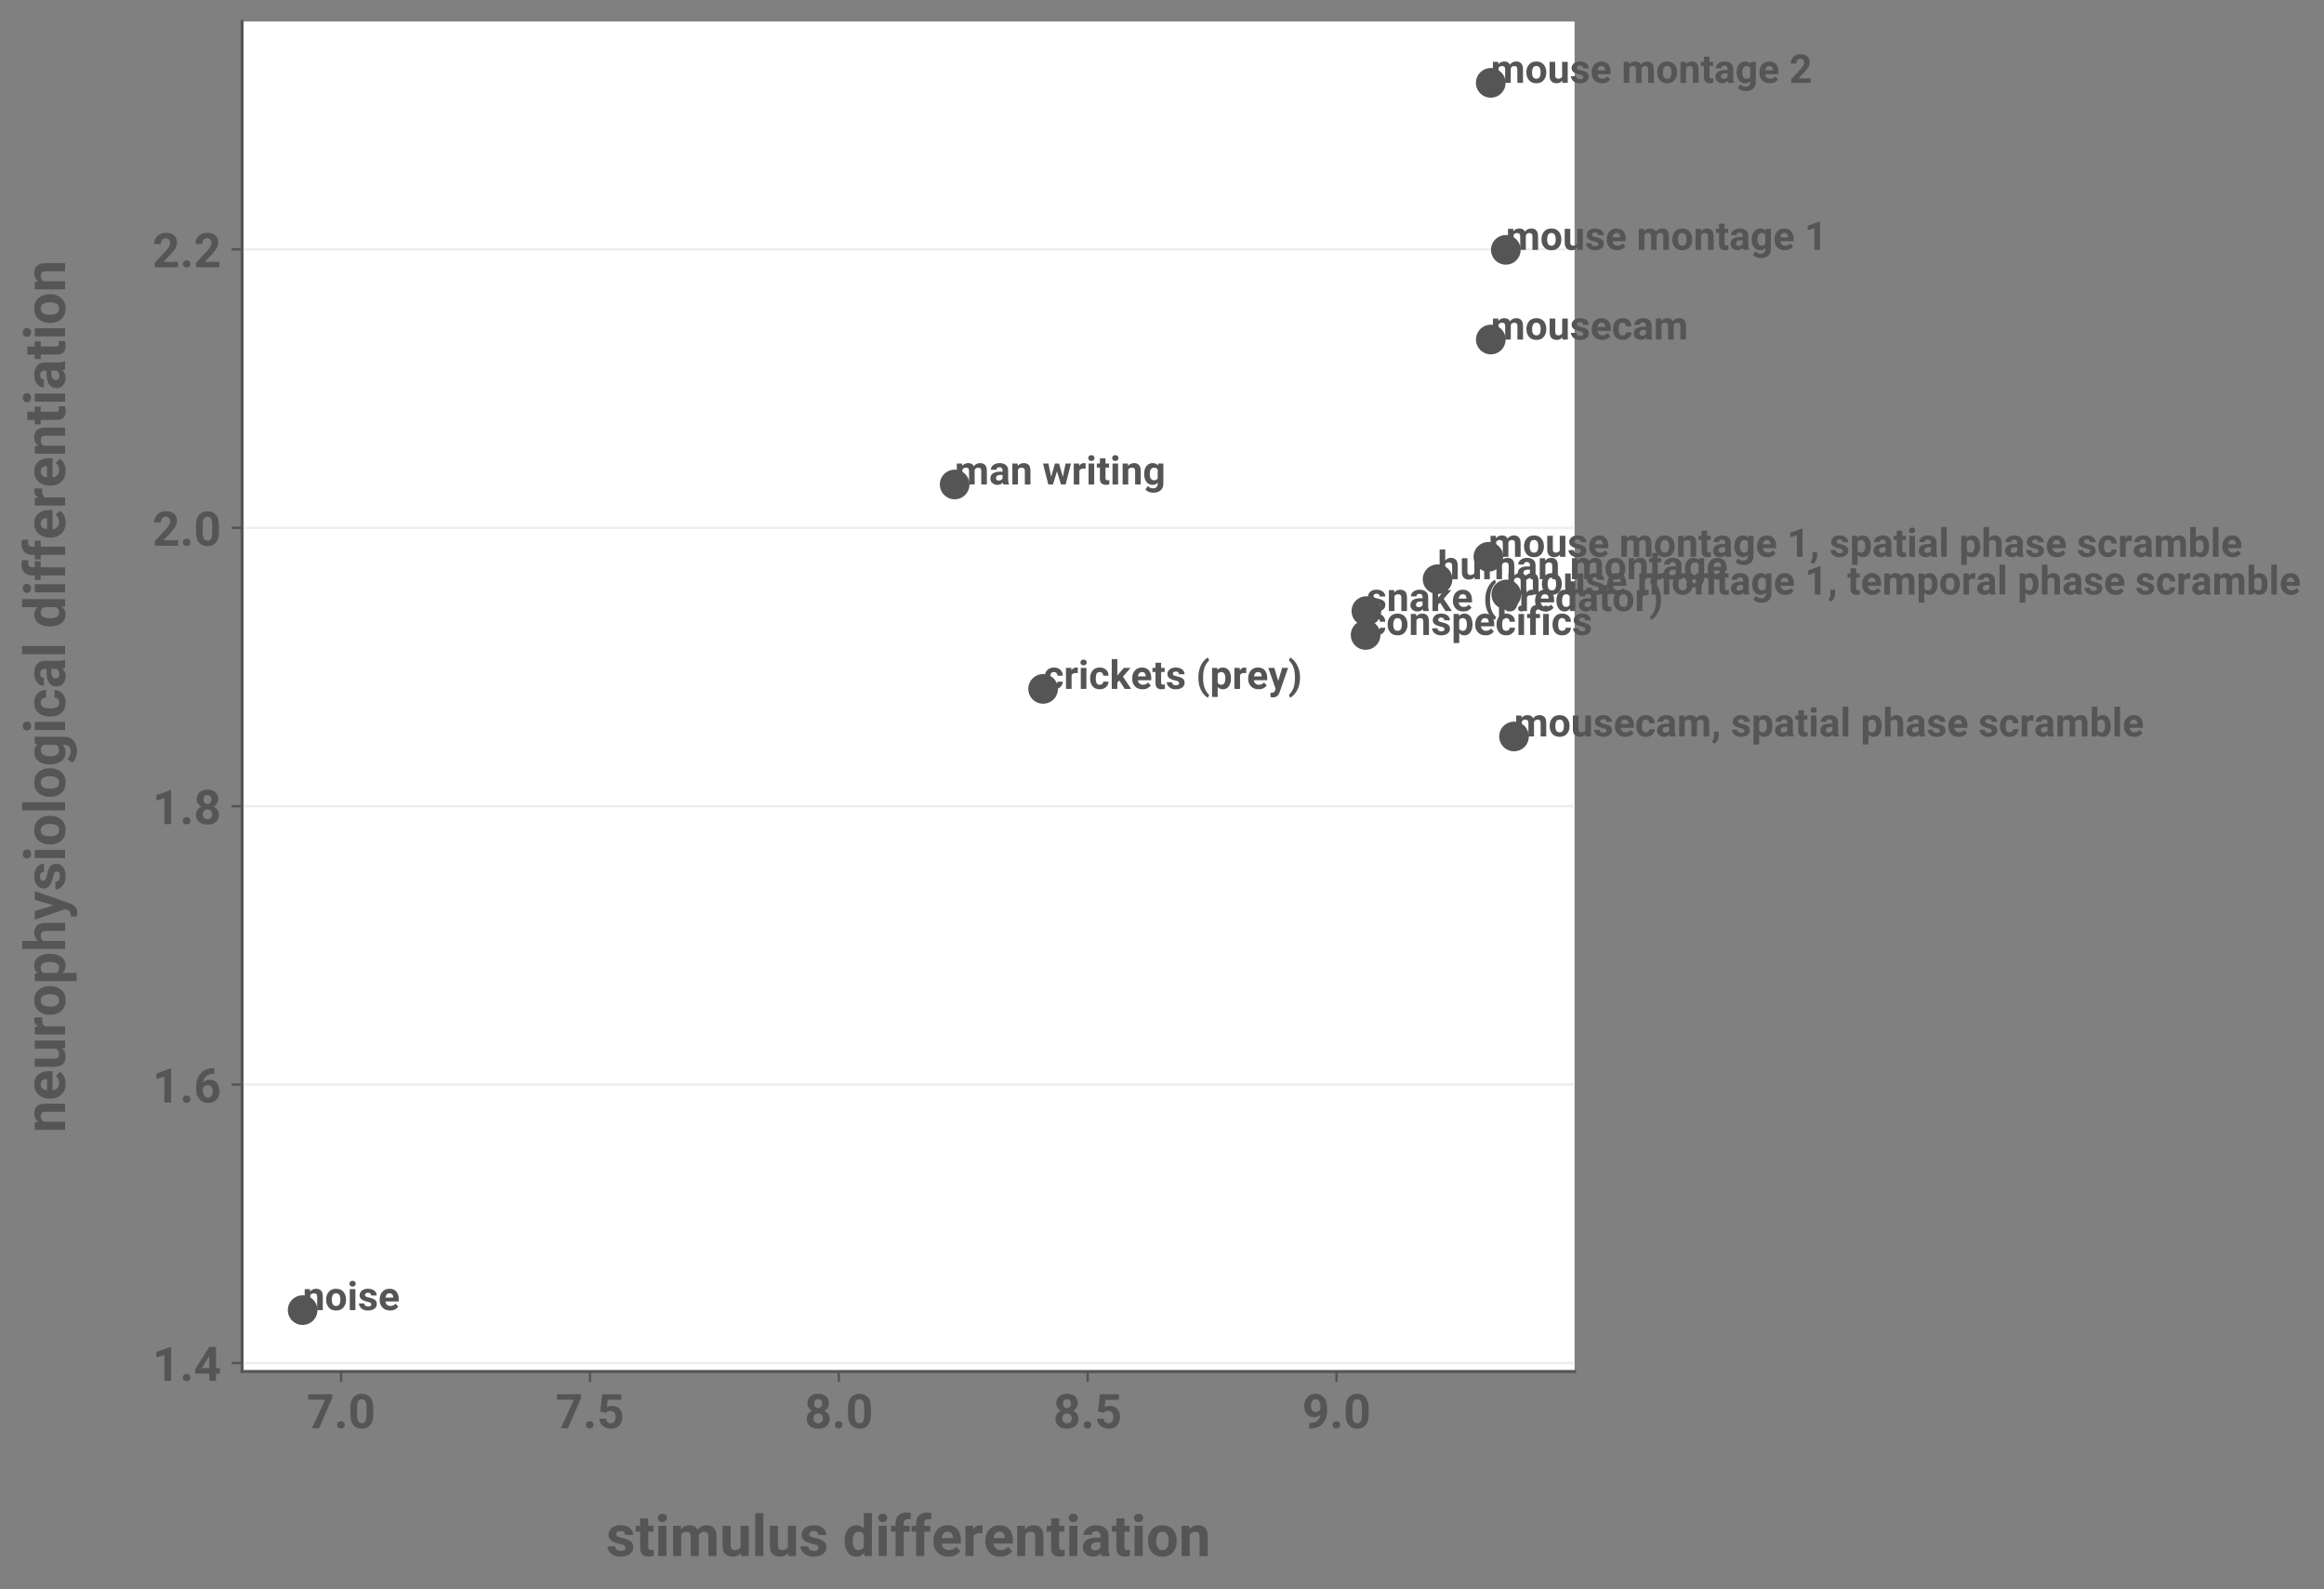 <?xml version="1.0" encoding="utf-8" standalone="no"?>
<!DOCTYPE svg PUBLIC "-//W3C//DTD SVG 1.1//EN"
  "http://www.w3.org/Graphics/SVG/1.1/DTD/svg11.dtd">
<!-- Created with matplotlib (https://matplotlib.org/) -->
<svg height="532.29pt" version="1.1" viewBox="0 0 778.547 532.29" width="778.547pt" xmlns="http://www.w3.org/2000/svg" xmlns:xlink="http://www.w3.org/1999/xlink">
 <rect x="0" y="0" width="778.547" height="532.29" fill="#808080" stroke="none"/>
 <defs>
  <style type="text/css">*{stroke-linecap:butt;stroke-linejoin:round;}</style>
 </defs>
 <g id="figure_1">
  <g id="patch_1">
   <path d="M 0 532.29 
L 778.547 532.29 
L 778.547 0 
L 0 0 
z
" style="fill:none;"/>
  </g>
  <g id="axes_1">
   <g id="patch_2">
    <path d="M 81.094 459.36 
L 527.494 459.36 
L 527.494 7.2 
L 81.094 7.2 
z
" style="fill:#ffffff;"/>
   </g>
   <g id="matplotlib.axis_1">
    <g id="xtick_1">
     <g id="line2d_1">
      <defs>
       <path d="M 0 0 
L 0 3.5 
" id="m19fa864b87" style="stroke:#555555;stroke-width:0.8;"/>
      </defs>
      <g>
       <use style="fill:#555555;stroke:#555555;stroke-width:0.8;" x="114.286" xlink:href="#m19fa864b87" y="459.36"/>
      </g>
     </g>
     <g id="text_1">
      <!-- 7.0 -->
      <g style="fill:#555555;" transform="translate(102.777 478.36)scale(0.16 -0.16)">
       <defs>
        <path d="M 53.219 71.094 
L 53.219 63.234 
L 25.734 0 
L 10.844 0 
L 38.328 59.719 
L 2.984 59.719 
L 2.984 71.094 
z
" id="Roboto-Bold-55"/>
        <path d="M 6.156 6.984 
Q 6.156 10.203 8.328 12.375 
Q 10.5 14.547 14.156 14.547 
Q 17.828 14.547 19.969 12.375 
Q 22.125 10.203 22.125 6.984 
Q 22.125 3.812 19.969 1.641 
Q 17.828 -0.531 14.156 -0.531 
Q 10.5 -0.531 8.328 1.641 
Q 6.156 3.812 6.156 6.984 
z
" id="Roboto-Bold-46"/>
        <path d="M 52.688 29.438 
Q 52.688 13.375 46.094 6.188 
Q 39.5 -0.984 28.75 -0.984 
Q 18.016 -0.984 11.344 6.188 
Q 4.688 13.375 4.688 29.438 
L 4.688 41.797 
Q 4.688 57.812 11.297 64.938 
Q 17.922 72.078 28.656 72.078 
Q 39.359 72.078 46 64.984 
Q 52.641 57.906 52.688 42.047 
z
M 38.578 43.75 
Q 38.578 53.219 35.984 56.953 
Q 33.406 60.688 28.656 60.688 
Q 24.031 60.688 21.438 57.031 
Q 18.844 53.375 18.797 44.141 
L 18.797 27.547 
Q 18.797 18.016 21.406 14.203 
Q 24.031 10.406 28.766 10.406 
Q 33.406 10.406 35.969 14.141 
Q 38.531 17.875 38.578 27.156 
z
" id="Roboto-Bold-48"/>
       </defs>
       <use xlink:href="#Roboto-Bold-55"/>
       <use x="57.373" xlink:href="#Roboto-Bold-46"/>
       <use x="86.475" xlink:href="#Roboto-Bold-48"/>
      </g>
     </g>
    </g>
    <g id="xtick_2">
     <g id="line2d_2">
      <g>
       <use style="fill:#555555;stroke:#555555;stroke-width:0.8;" x="197.65" xlink:href="#m19fa864b87" y="459.36"/>
      </g>
     </g>
     <g id="text_2">
      <!-- 7.5 -->
      <g style="fill:#555555;" transform="translate(186.141 478.36)scale(0.16 -0.16)">
       <defs>
        <path d="M 18.219 32.234 
L 6.984 34.969 
L 11.031 71.094 
L 50.875 71.094 
L 50.875 59.375 
L 22.656 59.375 
L 20.906 44.047 
Q 25.781 46.734 31.547 46.734 
Q 41.891 46.734 47.547 40.422 
Q 53.219 34.125 53.219 22.859 
Q 53.219 13.375 47.359 6.188 
Q 41.5 -0.984 29.25 -0.984 
Q 20.016 -0.984 12.719 4.484 
Q 5.422 9.969 5.172 19.828 
L 19.141 19.828 
Q 20.062 10.406 29.156 10.406 
Q 34.469 10.406 36.781 14.234 
Q 39.109 18.062 39.109 23.641 
Q 39.109 29.25 36.328 32.688 
Q 33.547 36.141 27.688 36.141 
Q 23.828 36.141 21.719 34.891 
Q 19.625 33.641 18.219 32.234 
z
" id="Roboto-Bold-53"/>
       </defs>
       <use xlink:href="#Roboto-Bold-55"/>
       <use x="57.373" xlink:href="#Roboto-Bold-46"/>
       <use x="86.475" xlink:href="#Roboto-Bold-53"/>
      </g>
     </g>
    </g>
    <g id="xtick_3">
     <g id="line2d_3">
      <g>
       <use style="fill:#555555;stroke:#555555;stroke-width:0.8;" x="281.014" xlink:href="#m19fa864b87" y="459.36"/>
      </g>
     </g>
     <g id="text_3">
      <!-- 8.0 -->
      <g style="fill:#555555;" transform="translate(269.506 478.36)scale(0.16 -0.16)">
       <defs>
        <path d="M 52.641 19.484 
Q 52.641 9.422 45.828 4.219 
Q 39.016 -0.984 28.703 -0.984 
Q 18.406 -0.984 11.5 4.219 
Q 4.594 9.422 4.594 19.484 
Q 4.594 25.391 7.641 29.812 
Q 10.688 34.234 15.828 36.672 
Q 11.328 39.016 8.734 43.047 
Q 6.156 47.078 6.156 52.203 
Q 6.156 61.859 12.5 66.984 
Q 18.844 72.125 28.609 72.125 
Q 38.531 72.125 44.844 66.984 
Q 51.172 61.859 51.172 52.203 
Q 51.172 47.016 48.562 43.016 
Q 45.953 39.016 41.453 36.625 
Q 46.578 34.188 49.609 29.781 
Q 52.641 25.391 52.641 19.484 
z
M 37.062 51.516 
Q 37.062 55.672 34.844 58.203 
Q 32.625 60.75 28.609 60.75 
Q 24.703 60.75 22.484 58.281 
Q 20.266 55.812 20.266 51.516 
Q 20.266 47.312 22.484 44.719 
Q 24.703 42.141 28.703 42.141 
Q 32.719 42.141 34.891 44.719 
Q 37.062 47.312 37.062 51.516 
z
M 38.531 20.516 
Q 38.531 25.297 35.797 28.031 
Q 33.062 30.766 28.609 30.766 
Q 24.172 30.766 21.453 28.031 
Q 18.75 25.297 18.75 20.516 
Q 18.75 15.766 21.453 13.078 
Q 24.172 10.406 28.719 10.406 
Q 33.203 10.406 35.859 13.078 
Q 38.531 15.766 38.531 20.516 
z
" id="Roboto-Bold-56"/>
       </defs>
       <use xlink:href="#Roboto-Bold-56"/>
       <use x="57.373" xlink:href="#Roboto-Bold-46"/>
       <use x="86.475" xlink:href="#Roboto-Bold-48"/>
      </g>
     </g>
    </g>
    <g id="xtick_4">
     <g id="line2d_4">
      <g>
       <use style="fill:#555555;stroke:#555555;stroke-width:0.8;" x="364.378" xlink:href="#m19fa864b87" y="459.36"/>
      </g>
     </g>
     <g id="text_4">
      <!-- 8.5 -->
      <g style="fill:#555555;" transform="translate(352.87 478.36)scale(0.16 -0.16)">
       <use xlink:href="#Roboto-Bold-56"/>
       <use x="57.373" xlink:href="#Roboto-Bold-46"/>
       <use x="86.475" xlink:href="#Roboto-Bold-53"/>
      </g>
     </g>
    </g>
    <g id="xtick_5">
     <g id="line2d_5">
      <g>
       <use style="fill:#555555;stroke:#555555;stroke-width:0.8;" x="447.743" xlink:href="#m19fa864b87" y="459.36"/>
      </g>
     </g>
     <g id="text_5">
      <!-- 9.0 -->
      <g style="fill:#555555;" transform="translate(436.234 478.36)scale(0.16 -0.16)">
       <defs>
        <path d="M 52.203 38.188 
Q 52.203 20.844 43.328 10.156 
Q 34.469 -0.531 16.609 -0.734 
L 14.844 -0.734 
L 14.844 11.078 
L 16.016 11.078 
Q 26.609 11.141 31.859 15.594 
Q 37.109 20.062 37.938 28.469 
Q 32.281 23 24.953 23 
Q 14.938 23 9.594 29.859 
Q 4.25 36.719 4.25 46.969 
Q 4.25 57.328 10.719 64.719 
Q 17.188 72.125 28.078 72.125 
Q 39.062 72.125 45.625 64.141 
Q 52.203 56.156 52.203 43.062 
z
M 18.312 47.125 
Q 18.312 41.656 20.797 37.75 
Q 23.297 33.844 28.422 33.844 
Q 31.891 33.844 34.375 35.625 
Q 36.859 37.406 38.094 39.938 
L 38.094 45.656 
Q 38.094 53.219 35.203 56.953 
Q 32.328 60.688 28.031 60.688 
Q 23.391 60.688 20.844 56.516 
Q 18.312 52.344 18.312 47.125 
z
" id="Roboto-Bold-57"/>
       </defs>
       <use xlink:href="#Roboto-Bold-57"/>
       <use x="57.373" xlink:href="#Roboto-Bold-46"/>
       <use x="86.475" xlink:href="#Roboto-Bold-48"/>
      </g>
     </g>
    </g>
    <g id="text_6">
     <!--  -->
     <g style="fill:#555555;" transform="translate(304.293 500.01)scale(0.192 -0.192)"/>
     <!-- stimulus differentiation -->
     <g style="fill:#555555;" transform="translate(202.989 521.19)scale(0.192 -0.192)">
      <defs>
       <path d="M 34.031 14.656 
Q 34.031 16.891 31.953 18.422 
Q 29.891 19.969 23.047 21.438 
Q 14.891 23.188 9.656 26.891 
Q 4.438 30.609 4.438 37.406 
Q 4.438 44 10.031 48.906 
Q 15.625 53.812 25.484 53.812 
Q 35.797 53.812 41.703 48.969 
Q 47.609 44.141 47.609 36.766 
L 33.5 36.766 
Q 33.5 39.797 31.547 41.797 
Q 29.594 43.797 25.438 43.797 
Q 21.922 43.797 19.938 42.156 
Q 17.969 40.531 17.969 38.094 
Q 17.969 35.844 20.062 34.375 
Q 22.172 32.906 27.828 31.781 
Q 36.422 30.078 42.078 26.562 
Q 47.75 23.047 47.75 15.188 
Q 47.75 8.203 41.75 3.609 
Q 35.75 -0.984 25.531 -0.984 
Q 14.453 -0.984 8.594 4.703 
Q 2.734 10.406 2.734 16.844 
L 16.156 16.844 
Q 16.359 12.703 19.219 10.891 
Q 22.078 9.078 25.828 9.078 
Q 34.031 9.078 34.031 14.656 
z
" id="Roboto-Bold-115"/>
       <path d="M 31.891 0.344 
Q 27.938 -0.984 23.391 -0.984 
Q 16.453 -0.984 12.344 2.625 
Q 8.25 6.25 8.25 14.656 
L 8.25 42.531 
L 0.484 42.531 
L 0.484 52.828 
L 8.25 52.828 
L 8.25 65.875 
L 22.359 65.875 
L 22.359 52.828 
L 31.344 52.828 
L 31.344 42.531 
L 22.359 42.531 
L 22.359 16.109 
Q 22.359 12.797 23.719 11.719 
Q 25.094 10.641 27.781 10.641 
Q 29.938 10.641 31.891 11.031 
z
" id="Roboto-Bold-116"/>
       <path d="M 5.328 66.5 
Q 5.328 69.672 7.469 71.75 
Q 9.625 73.828 13.234 73.828 
Q 16.844 73.828 18.984 71.75 
Q 21.141 69.672 21.141 66.5 
Q 21.141 63.375 18.984 61.297 
Q 16.844 59.234 13.234 59.234 
Q 9.625 59.234 7.469 61.297 
Q 5.328 63.375 5.328 66.5 
z
M 20.359 52.828 
L 20.359 0 
L 6.203 0 
L 6.203 52.828 
z
" id="Roboto-Bold-105"/>
       <path d="M 28.219 42.391 
Q 22.359 42.391 19.578 37.406 
L 19.578 0 
L 5.422 0 
L 5.422 52.828 
L 18.703 52.828 
L 19.188 47.016 
Q 24.703 53.812 34.328 53.812 
Q 44.531 53.812 48.344 45.75 
Q 53.766 53.812 64.203 53.812 
Q 71.828 53.812 76.469 49.312 
Q 81.109 44.828 81.156 33.891 
L 81.156 0 
L 67 0 
L 67 33.688 
Q 67 38.969 64.875 40.672 
Q 62.75 42.391 59.078 42.391 
Q 52.828 42.391 50.344 36.469 
L 50.344 0 
L 36.234 0 
L 36.234 33.594 
Q 36.234 38.812 34.078 40.594 
Q 31.938 42.391 28.219 42.391 
z
" id="Roboto-Bold-109"/>
       <path d="M 37.5 0 
L 37.109 5.422 
Q 31.938 -0.984 22.656 -0.984 
Q 14.891 -0.984 10.031 3.562 
Q 5.172 8.109 5.125 18.453 
L 5.125 52.828 
L 19.234 52.828 
L 19.234 18.562 
Q 19.234 14.156 21.328 12.328 
Q 23.438 10.5 26.703 10.5 
Q 33.891 10.5 36.625 15.531 
L 36.625 52.828 
L 50.781 52.828 
L 50.781 0 
z
" id="Roboto-Bold-117"/>
       <path d="M 20.359 75 
L 20.359 0 
L 6.203 0 
L 6.203 75 
z
" id="Roboto-Bold-108"/>
       <path id="Roboto-Bold-32"/>
       <path d="M 38.094 0 
L 37.406 5.609 
Q 32.172 -0.984 23.875 -0.984 
Q 14.062 -0.984 8.641 6.641 
Q 3.219 14.266 3.219 25.781 
L 3.219 26.812 
Q 3.219 38.875 8.641 46.344 
Q 14.062 53.812 23.969 53.812 
Q 31.688 53.812 36.672 48.094 
L 36.672 75 
L 50.828 75 
L 50.828 0 
z
M 17.391 25.781 
Q 17.391 19.438 19.625 14.969 
Q 21.875 10.5 27.438 10.5 
Q 33.891 10.5 36.672 15.969 
L 36.672 36.922 
Q 33.984 42.391 27.547 42.391 
Q 22.016 42.391 19.703 37.891 
Q 17.391 33.406 17.391 25.781 
z
" id="Roboto-Bold-100"/>
       <path d="M 33.938 42.531 
L 23.438 42.531 
L 23.438 0 
L 9.281 0 
L 9.281 42.531 
L 1.422 42.531 
L 1.422 52.828 
L 9.281 52.828 
L 9.281 57.422 
Q 9.281 66.453 14.5 71.234 
Q 19.734 76.031 28.656 76.031 
Q 32.078 76.031 35.891 75.047 
L 35.75 64.109 
Q 33.891 64.547 31.391 64.547 
Q 23.578 64.547 23.438 57.672 
L 23.438 52.828 
L 33.938 52.828 
z
" id="Roboto-Bold-102"/>
       <path d="M 50.391 8.594 
Q 47.859 4.984 42.672 2 
Q 37.5 -0.984 29.781 -0.984 
Q 17.484 -0.984 10.547 6.469 
Q 3.609 13.922 3.562 24.469 
L 3.562 26.516 
Q 3.562 38.484 10.219 46.141 
Q 16.891 53.812 28.219 53.812 
Q 39.594 53.812 45.547 46.672 
Q 51.516 39.547 51.516 27.828 
L 51.516 21.828 
L 17.875 21.828 
Q 18.609 16.703 21.922 13.547 
Q 25.25 10.406 30.672 10.406 
Q 38.719 10.406 43.406 16.312 
z
M 28.125 42.438 
Q 23.641 42.438 21.188 39.406 
Q 18.75 36.375 18.016 31.5 
L 37.641 31.5 
L 37.641 32.562 
Q 37.547 36.812 35.281 39.625 
Q 33.016 42.438 28.125 42.438 
z
" id="Roboto-Bold-101"/>
       <path d="M 30.031 40.047 
Q 22.078 40.047 19.578 34.625 
L 19.578 0 
L 5.422 0 
L 5.422 52.828 
L 18.75 52.828 
L 19.188 46.531 
Q 23.344 53.812 30.953 53.812 
Q 33.641 53.812 35.297 53.172 
L 35.156 39.656 
z
" id="Roboto-Bold-114"/>
       <path d="M 28.219 42.391 
Q 22.219 42.391 19.281 37.312 
L 19.281 0 
L 5.172 0 
L 5.172 52.828 
L 18.406 52.828 
L 18.891 46.781 
Q 24.562 53.812 34.078 53.812 
Q 41.547 53.812 46.141 49.359 
Q 50.734 44.922 50.781 33.891 
L 50.781 0 
L 36.625 0 
L 36.625 33.688 
Q 36.625 38.766 34.453 40.578 
Q 32.281 42.391 28.219 42.391 
z
" id="Roboto-Bold-110"/>
       <path d="M 36.031 0 
Q 35.156 1.859 34.625 4.734 
Q 29.5 -0.984 21.297 -0.984 
Q 13.719 -0.984 8.547 3.484 
Q 3.375 7.953 3.375 14.844 
Q 3.375 23.141 9.516 27.703 
Q 15.672 32.281 27.734 32.281 
L 34.031 32.281 
L 34.031 35.359 
Q 34.031 39.016 32.156 41.188 
Q 30.281 43.359 26.219 43.359 
Q 18.656 43.359 18.656 37.016 
L 4.547 37.016 
Q 4.547 43.891 10.641 48.844 
Q 16.75 53.812 27 53.812 
Q 36.141 53.812 42.156 49.172 
Q 48.188 44.531 48.188 35.25 
L 48.188 11.719 
Q 48.297 4.688 50.297 0.828 
L 50.297 0 
z
M 24.359 9.812 
Q 27.938 9.812 30.438 11.391 
Q 32.953 12.984 34.031 14.891 
L 34.031 24.078 
L 28.266 24.078 
Q 22.656 24.078 20.062 21.703 
Q 17.484 19.344 17.484 15.875 
Q 17.484 13.234 19.312 11.516 
Q 21.141 9.812 24.359 9.812 
z
" id="Roboto-Bold-97"/>
       <path d="M 3.219 26.906 
Q 3.219 38.422 9.766 46.109 
Q 16.312 53.812 28.219 53.812 
Q 40.281 53.812 46.766 46.109 
Q 53.266 38.422 53.266 26.906 
L 53.266 25.875 
Q 53.266 14.359 46.766 6.688 
Q 40.281 -0.984 28.328 -0.984 
Q 16.453 -0.984 9.938 6.484 
Q 3.422 13.969 3.219 25.25 
z
M 17.391 25.875 
Q 17.391 19.438 19.844 14.922 
Q 22.312 10.406 28.328 10.406 
Q 34.234 10.406 36.688 14.891 
Q 39.156 19.391 39.156 26.906 
Q 39.156 33.203 36.688 37.812 
Q 34.234 42.438 28.219 42.438 
Q 22.266 42.438 19.828 37.844 
Q 17.391 33.25 17.391 25.875 
z
" id="Roboto-Bold-111"/>
      </defs>
      <use xlink:href="#Roboto-Bold-115"/>
      <use x="51.465" xlink:href="#Roboto-Bold-116"/>
      <use x="85.254" xlink:href="#Roboto-Bold-105"/>
      <use x="111.768" xlink:href="#Roboto-Bold-109"/>
      <use x="198.34" xlink:href="#Roboto-Bold-117"/>
      <use x="254.346" xlink:href="#Roboto-Bold-108"/>
      <use x="280.859" xlink:href="#Roboto-Bold-117"/>
      <use x="336.865" xlink:href="#Roboto-Bold-115"/>
      <use x="388.33" xlink:href="#Roboto-Bold-32"/>
      <use x="413.232" xlink:href="#Roboto-Bold-100"/>
      <use x="469.629" xlink:href="#Roboto-Bold-105"/>
      <use x="496.143" xlink:href="#Roboto-Bold-102"/>
      <use x="531.982" xlink:href="#Roboto-Bold-102"/>
      <use x="567.822" xlink:href="#Roboto-Bold-101"/>
      <use x="621.875" xlink:href="#Roboto-Bold-114"/>
      <use x="658.398" xlink:href="#Roboto-Bold-101"/>
      <use x="712.451" xlink:href="#Roboto-Bold-110"/>
      <use x="768.457" xlink:href="#Roboto-Bold-116"/>
      <use x="802.246" xlink:href="#Roboto-Bold-105"/>
      <use x="828.76" xlink:href="#Roboto-Bold-97"/>
      <use x="882.373" xlink:href="#Roboto-Bold-116"/>
      <use x="916.162" xlink:href="#Roboto-Bold-105"/>
      <use x="942.676" xlink:href="#Roboto-Bold-111"/>
      <use x="999.219" xlink:href="#Roboto-Bold-110"/>
     </g>
    </g>
   </g>
   <g id="matplotlib.axis_2">
    <g id="ytick_1">
     <g id="line2d_6">
      <path clip-path="url(#p70dd727ab2)" d="M 81.094 456.524 
L 527.494 456.524 
" style="fill:none;stroke:#eeeeee;stroke-linecap:square;stroke-width:0.8;"/>
     </g>
     <g id="line2d_7">
      <defs>
       <path d="M 0 0 
L -3.5 0 
" id="m309f54a788" style="stroke:#555555;stroke-width:0.8;"/>
      </defs>
      <g>
       <use style="fill:#555555;stroke:#555555;stroke-width:0.8;" x="81.094" xlink:href="#m309f54a788" y="456.524"/>
      </g>
     </g>
     <g id="text_7">
      <!-- 1.4 -->
      <g style="fill:#555555;" transform="translate(51.076 462.524)scale(0.16 -0.16)">
       <defs>
        <path d="M 39.109 71.188 
L 39.109 0 
L 25 0 
L 25 54.438 
L 8.203 49.219 
L 8.203 60.641 
L 37.594 71.188 
z
" id="Roboto-Bold-49"/>
        <path d="M 2.734 24.266 
L 32.375 71.094 
L 46.625 71.094 
L 46.625 26.766 
L 54.688 26.766 
L 54.688 15.375 
L 46.625 15.375 
L 46.625 0 
L 32.516 0 
L 32.516 15.375 
L 3.375 15.375 
z
M 16.75 26.766 
L 32.516 26.766 
L 32.516 52 
L 31.547 50.297 
z
" id="Roboto-Bold-52"/>
       </defs>
       <use xlink:href="#Roboto-Bold-49"/>
       <use x="57.373" xlink:href="#Roboto-Bold-46"/>
       <use x="86.475" xlink:href="#Roboto-Bold-52"/>
      </g>
     </g>
    </g>
    <g id="ytick_2">
     <g id="line2d_8">
      <path clip-path="url(#p70dd727ab2)" d="M 81.094 363.274 
L 527.494 363.274 
" style="fill:none;stroke:#eeeeee;stroke-linecap:square;stroke-width:0.8;"/>
     </g>
     <g id="line2d_9">
      <g>
       <use style="fill:#555555;stroke:#555555;stroke-width:0.8;" x="81.094" xlink:href="#m309f54a788" y="363.274"/>
      </g>
     </g>
     <g id="text_8">
      <!-- 1.6 -->
      <g style="fill:#555555;" transform="translate(51.076 369.274)scale(0.16 -0.16)">
       <defs>
        <path d="M 53.906 23.438 
Q 53.906 13.094 47.391 6.047 
Q 40.875 -0.984 29.938 -0.984 
Q 18.562 -0.984 11.75 6.922 
Q 4.938 14.844 4.938 27.344 
L 4.938 32.766 
Q 4.938 50 14.453 60.906 
Q 23.969 71.828 41.156 71.828 
L 43.172 71.828 
L 43.172 60.203 
L 41.75 60.203 
Q 32.031 60.062 26.375 55.281 
Q 20.516 50.297 19.344 41.797 
Q 25.047 47.609 33.688 47.609 
Q 43.75 47.609 48.828 40.453 
Q 53.906 33.297 53.906 23.438 
z
M 19.047 25.484 
Q 19.047 17.969 22 14.203 
Q 24.953 10.453 29.688 10.453 
Q 34.281 10.453 37.031 14.078 
Q 39.797 17.719 39.797 23.297 
Q 39.797 28.953 37.031 32.609 
Q 34.281 36.281 29.391 36.281 
Q 25.641 36.281 22.953 34.344 
Q 20.266 32.422 19.047 29.734 
z
" id="Roboto-Bold-54"/>
       </defs>
       <use xlink:href="#Roboto-Bold-49"/>
       <use x="57.373" xlink:href="#Roboto-Bold-46"/>
       <use x="86.475" xlink:href="#Roboto-Bold-54"/>
      </g>
     </g>
    </g>
    <g id="ytick_3">
     <g id="line2d_10">
      <path clip-path="url(#p70dd727ab2)" d="M 81.094 270.025 
L 527.494 270.025 
" style="fill:none;stroke:#eeeeee;stroke-linecap:square;stroke-width:0.8;"/>
     </g>
     <g id="line2d_11">
      <g>
       <use style="fill:#555555;stroke:#555555;stroke-width:0.8;" x="81.094" xlink:href="#m309f54a788" y="270.025"/>
      </g>
     </g>
     <g id="text_9">
      <!-- 1.8 -->
      <g style="fill:#555555;" transform="translate(51.076 276.025)scale(0.16 -0.16)">
       <use xlink:href="#Roboto-Bold-49"/>
       <use x="57.373" xlink:href="#Roboto-Bold-46"/>
       <use x="86.475" xlink:href="#Roboto-Bold-56"/>
      </g>
     </g>
    </g>
    <g id="ytick_4">
     <g id="line2d_12">
      <path clip-path="url(#p70dd727ab2)" d="M 81.094 176.775 
L 527.494 176.775 
" style="fill:none;stroke:#eeeeee;stroke-linecap:square;stroke-width:0.8;"/>
     </g>
     <g id="line2d_13">
      <g>
       <use style="fill:#555555;stroke:#555555;stroke-width:0.8;" x="81.094" xlink:href="#m309f54a788" y="176.775"/>
      </g>
     </g>
     <g id="text_10">
      <!-- 2.0 -->
      <g style="fill:#555555;" transform="translate(51.076 182.775)scale(0.16 -0.16)">
       <defs>
        <path d="M 53.562 11.375 
L 53.562 0 
L 4.891 0 
L 4.891 9.672 
L 27.875 34.188 
Q 33.062 39.891 35.078 43.625 
Q 37.109 47.359 37.109 50.531 
Q 37.109 55.281 34.734 58.016 
Q 32.375 60.75 27.938 60.75 
Q 22.906 60.75 20.234 57.328 
Q 17.578 53.906 17.578 48.734 
L 3.469 48.734 
Q 3.469 58.344 10.078 65.234 
Q 16.703 72.125 28.172 72.125 
Q 39.359 72.125 45.312 66.719 
Q 51.266 61.328 51.266 51.953 
Q 51.266 44.922 47.094 38.594 
Q 42.922 32.281 35.688 24.703 
L 23 11.375 
z
" id="Roboto-Bold-50"/>
       </defs>
       <use xlink:href="#Roboto-Bold-50"/>
       <use x="57.373" xlink:href="#Roboto-Bold-46"/>
       <use x="86.475" xlink:href="#Roboto-Bold-48"/>
      </g>
     </g>
    </g>
    <g id="ytick_5">
     <g id="line2d_14">
      <path clip-path="url(#p70dd727ab2)" d="M 81.094 83.525 
L 527.494 83.525 
" style="fill:none;stroke:#eeeeee;stroke-linecap:square;stroke-width:0.8;"/>
     </g>
     <g id="line2d_15">
      <g>
       <use style="fill:#555555;stroke:#555555;stroke-width:0.8;" x="81.094" xlink:href="#m309f54a788" y="83.525"/>
      </g>
     </g>
     <g id="text_11">
      <!-- 2.2 -->
      <g style="fill:#555555;" transform="translate(51.076 89.525)scale(0.16 -0.16)">
       <use xlink:href="#Roboto-Bold-50"/>
       <use x="57.373" xlink:href="#Roboto-Bold-46"/>
       <use x="86.475" xlink:href="#Roboto-Bold-50"/>
      </g>
     </g>
    </g>
    <g id="text_12">
     <!-- neurophysiological differentiation -->
     <g style="fill:#555555;" transform="translate(21.798 379.406)rotate(-90)scale(0.192 -0.192)">
      <defs>
       <path d="M 32.516 -0.984 
Q 24.609 -0.984 19.578 4.641 
L 19.578 -20.312 
L 5.422 -20.312 
L 5.422 52.828 
L 18.562 52.828 
L 19.094 47.703 
Q 24.125 53.812 32.375 53.812 
Q 42.438 53.812 47.734 46.438 
Q 53.031 39.062 53.031 27 
L 53.031 25.984 
Q 53.031 14.453 47.734 6.734 
Q 42.438 -0.984 32.516 -0.984 
z
M 28.719 42.391 
Q 22.125 42.391 19.578 37.25 
L 19.578 15.625 
Q 22.219 10.406 28.812 10.406 
Q 34.328 10.406 36.625 14.969 
Q 38.922 19.531 38.922 27 
Q 38.922 33.547 36.547 37.969 
Q 34.188 42.391 28.719 42.391 
z
" id="Roboto-Bold-112"/>
       <path d="M 28.172 42.391 
Q 22.016 42.391 19.234 37.641 
L 19.234 0 
L 5.125 0 
L 5.125 75 
L 19.234 75 
L 19.234 47.125 
Q 24.75 53.812 33.344 53.812 
Q 41.109 53.812 45.922 49.219 
Q 50.734 44.625 50.781 33.547 
L 50.781 0 
L 36.625 0 
L 36.625 33.406 
Q 36.625 38.531 34.422 40.453 
Q 32.234 42.391 28.172 42.391 
z
" id="Roboto-Bold-104"/>
       <path d="M 12.016 -21.344 
Q 9.281 -21.344 5.766 -20.406 
L 5.766 -9.719 
L 7.953 -9.766 
Q 12.109 -9.766 14.109 -8.422 
Q 16.109 -7.078 17.141 -4.156 
L 18.703 -0.094 
L 0.203 52.828 
L 15.375 52.828 
L 25.203 19.922 
L 34.969 52.828 
L 50.047 52.828 
L 28.906 -7.906 
Q 27.984 -10.547 26.172 -13.688 
Q 24.359 -16.844 20.969 -19.094 
Q 17.578 -21.344 12.016 -21.344 
z
" id="Roboto-Bold-121"/>
       <path d="M 26.266 -20.797 
Q 21.484 -20.797 15.75 -18.797 
Q 10.016 -16.797 6.594 -12.547 
L 12.844 -3.953 
Q 18.062 -9.812 25.688 -9.812 
Q 31.297 -9.812 34.422 -6.812 
Q 37.547 -3.812 37.547 1.766 
L 37.547 4.594 
Q 32.562 -0.984 24.703 -0.984 
Q 14.891 -0.984 9.172 6.531 
Q 3.469 14.062 3.375 25.391 
L 3.375 26.812 
Q 3.375 38.875 9.109 46.344 
Q 14.844 53.812 24.812 53.812 
Q 33.547 53.812 38.375 47.859 
L 38.922 52.828 
L 51.703 52.828 
L 51.703 1.812 
Q 51.703 -9.078 44.641 -14.938 
Q 37.594 -20.797 26.266 -20.797 
z
M 17.484 25.781 
Q 17.484 19.438 20.094 14.969 
Q 22.703 10.5 28.266 10.5 
Q 34.719 10.5 37.547 15.375 
L 37.547 37.547 
Q 34.766 42.391 28.375 42.391 
Q 22.859 42.391 20.172 37.859 
Q 17.484 33.344 17.484 26.812 
z
" id="Roboto-Bold-103"/>
       <path d="M 27.391 10.406 
Q 31.25 10.406 33.734 12.531 
Q 36.234 14.656 36.281 18.266 
L 49.562 18.266 
Q 49.469 9.859 43.141 4.438 
Q 36.812 -0.984 27.641 -0.984 
Q 15.375 -0.984 9.297 6.75 
Q 3.219 14.5 3.219 25.734 
L 3.219 27.094 
Q 3.219 38.281 9.266 46.047 
Q 15.328 53.812 27.594 53.812 
Q 37.312 53.812 43.391 48.234 
Q 49.469 42.672 49.562 33.156 
L 36.281 33.156 
Q 36.234 37.016 33.938 39.719 
Q 31.641 42.438 27.344 42.438 
Q 21.188 42.438 19.281 37.812 
Q 17.391 33.203 17.391 25.734 
Q 17.391 19.625 19.266 15.016 
Q 21.141 10.406 27.391 10.406 
z
" id="Roboto-Bold-99"/>
      </defs>
      <use xlink:href="#Roboto-Bold-110"/>
      <use x="56.006" xlink:href="#Roboto-Bold-101"/>
      <use x="110.059" xlink:href="#Roboto-Bold-117"/>
      <use x="166.064" xlink:href="#Roboto-Bold-114"/>
      <use x="202.588" xlink:href="#Roboto-Bold-111"/>
      <use x="259.131" xlink:href="#Roboto-Bold-112"/>
      <use x="315.43" xlink:href="#Roboto-Bold-104"/>
      <use x="371.436" xlink:href="#Roboto-Bold-121"/>
      <use x="421.68" xlink:href="#Roboto-Bold-115"/>
      <use x="473.145" xlink:href="#Roboto-Bold-105"/>
      <use x="499.658" xlink:href="#Roboto-Bold-111"/>
      <use x="556.201" xlink:href="#Roboto-Bold-108"/>
      <use x="582.715" xlink:href="#Roboto-Bold-111"/>
      <use x="639.258" xlink:href="#Roboto-Bold-103"/>
      <use x="696.387" xlink:href="#Roboto-Bold-105"/>
      <use x="722.9" xlink:href="#Roboto-Bold-99"/>
      <use x="775.098" xlink:href="#Roboto-Bold-97"/>
      <use x="828.711" xlink:href="#Roboto-Bold-108"/>
      <use x="855.225" xlink:href="#Roboto-Bold-32"/>
      <use x="880.127" xlink:href="#Roboto-Bold-100"/>
      <use x="936.523" xlink:href="#Roboto-Bold-105"/>
      <use x="963.037" xlink:href="#Roboto-Bold-102"/>
      <use x="998.877" xlink:href="#Roboto-Bold-102"/>
      <use x="1034.717" xlink:href="#Roboto-Bold-101"/>
      <use x="1088.77" xlink:href="#Roboto-Bold-114"/>
      <use x="1125.293" xlink:href="#Roboto-Bold-101"/>
      <use x="1179.346" xlink:href="#Roboto-Bold-110"/>
      <use x="1235.352" xlink:href="#Roboto-Bold-116"/>
      <use x="1269.141" xlink:href="#Roboto-Bold-105"/>
      <use x="1295.654" xlink:href="#Roboto-Bold-97"/>
      <use x="1349.268" xlink:href="#Roboto-Bold-116"/>
      <use x="1383.057" xlink:href="#Roboto-Bold-105"/>
      <use x="1409.57" xlink:href="#Roboto-Bold-111"/>
      <use x="1466.113" xlink:href="#Roboto-Bold-110"/>
     </g>
     <!--  -->
     <g style="fill:#555555;" transform="translate(43.176 233.28)rotate(-90)scale(0.192 -0.192)"/>
    </g>
   </g>
   <g id="PathCollection_1">
    <defs>
     <path d="M 0 4.61 
C 1.223 4.61 2.395 4.124 3.26 3.26 
C 4.124 2.395 4.61 1.223 4.61 0 
C 4.61 -1.223 4.124 -2.395 3.26 -3.26 
C 2.395 -4.124 1.223 -4.61 0 -4.61 
C -1.223 -4.61 -2.395 -4.124 -3.26 -3.26 
C -4.124 -2.395 -4.61 -1.223 -4.61 0 
C -4.61 1.223 -4.124 2.395 -3.26 3.26 
C -2.395 4.124 -1.223 4.61 0 4.61 
z
" id="mdd1c274dfc" style="stroke:#555555;stroke-width:0.738;"/>
    </defs>
    <g clip-path="url(#p70dd727ab2)">
     <use style="fill:#555555;stroke:#555555;stroke-width:0.738;" x="457.482" xlink:href="#mdd1c274dfc" y="212.671"/>
     <use style="fill:#555555;stroke:#555555;stroke-width:0.738;" x="349.442" xlink:href="#mdd1c274dfc" y="230.736"/>
     <use style="fill:#555555;stroke:#555555;stroke-width:0.738;" x="481.596" xlink:href="#mdd1c274dfc" y="194.001"/>
     <use style="fill:#555555;stroke:#555555;stroke-width:0.738;" x="319.813" xlink:href="#mdd1c274dfc" y="162.268"/>
     <use style="fill:#555555;stroke:#555555;stroke-width:0.738;" x="504.46" xlink:href="#mdd1c274dfc" y="83.684"/>
     <use style="fill:#555555;stroke:#555555;stroke-width:0.738;" x="498.615" xlink:href="#mdd1c274dfc" y="186.493"/>
     <use style="fill:#555555;stroke:#555555;stroke-width:0.738;" x="504.612" xlink:href="#mdd1c274dfc" y="199.119"/>
     <use style="fill:#555555;stroke:#555555;stroke-width:0.738;" x="499.405" xlink:href="#mdd1c274dfc" y="27.753"/>
     <use style="fill:#555555;stroke:#555555;stroke-width:0.738;" x="499.424" xlink:href="#mdd1c274dfc" y="113.72"/>
     <use style="fill:#555555;stroke:#555555;stroke-width:0.738;" x="507.203" xlink:href="#mdd1c274dfc" y="246.668"/>
     <use style="fill:#555555;stroke:#555555;stroke-width:0.738;" x="101.384" xlink:href="#mdd1c274dfc" y="438.807"/>
     <use style="fill:#555555;stroke:#555555;stroke-width:0.738;" x="457.741" xlink:href="#mdd1c274dfc" y="204.671"/>
    </g>
   </g>
   <g id="patch_3">
    <path d="M 81.094 459.36 
L 81.094 7.2 
" style="fill:none;stroke:#555555;stroke-linecap:square;stroke-linejoin:miter;"/>
   </g>
   <g id="patch_4">
    <path d="M 81.094 459.36 
L 527.494 459.36 
" style="fill:none;stroke:#555555;stroke-linecap:square;stroke-linejoin:miter;"/>
   </g>
   <g id="text_13">
    <!-- conspecifics -->
    <g style="fill:#555555;" transform="translate(457.482 212.671)scale(0.133 -0.133)">
     <use xlink:href="#Roboto-Bold-99"/>
     <use x="52.197" xlink:href="#Roboto-Bold-111"/>
     <use x="108.74" xlink:href="#Roboto-Bold-110"/>
     <use x="164.746" xlink:href="#Roboto-Bold-115"/>
     <use x="216.211" xlink:href="#Roboto-Bold-112"/>
     <use x="272.51" xlink:href="#Roboto-Bold-101"/>
     <use x="326.562" xlink:href="#Roboto-Bold-99"/>
     <use x="378.76" xlink:href="#Roboto-Bold-105"/>
     <use x="405.273" xlink:href="#Roboto-Bold-102"/>
     <use x="441.113" xlink:href="#Roboto-Bold-105"/>
     <use x="467.627" xlink:href="#Roboto-Bold-99"/>
     <use x="519.824" xlink:href="#Roboto-Bold-115"/>
    </g>
   </g>
   <g id="text_14">
    <!-- crickets (prey) -->
    <g style="fill:#555555;" transform="translate(349.442 230.736)scale(0.133 -0.133)">
     <defs>
      <path d="M 38.188 0 
L 24.609 21.188 
L 19.578 16.156 
L 19.578 0 
L 5.469 0 
L 5.469 75.047 
L 19.578 75.047 
L 19.578 33.5 
L 22.312 37.016 
L 35.797 52.828 
L 52.734 52.828 
L 33.688 30.859 
L 54.438 0 
z
" id="Roboto-Bold-107"/>
      <path d="M 6.109 28.906 
Q 6.109 42.672 9.891 53 
Q 13.672 63.328 19.281 69.891 
Q 24.906 76.469 30.422 78.953 
L 33.156 71.344 
Q 27.688 67.234 22.891 57.203 
Q 18.109 47.172 18.016 29.781 
L 18.016 27.688 
Q 18.016 9.812 22.828 -0.359 
Q 27.641 -10.547 33.156 -14.75 
L 30.422 -22.219 
Q 24.906 -19.781 19.281 -13.203 
Q 13.672 -6.641 9.891 3.703 
Q 6.109 14.062 6.109 27.781 
z
" id="Roboto-Bold-40"/>
      <path d="M 29.781 27.781 
Q 29.781 14.5 25.875 4.125 
Q 21.969 -6.25 16.156 -13.016 
Q 10.359 -19.781 4.688 -22.219 
L 1.953 -14.75 
Q 7.375 -10.688 12.188 -0.578 
Q 17 9.516 17.094 26.906 
L 17.094 29 
Q 17.094 46.875 12.188 57.125 
Q 7.281 67.391 1.953 71.438 
L 4.688 78.953 
Q 10.359 76.469 16.156 69.703 
Q 21.969 62.938 25.875 52.562 
Q 29.781 42.188 29.781 28.859 
z
" id="Roboto-Bold-41"/>
     </defs>
     <use xlink:href="#Roboto-Bold-99"/>
     <use x="52.197" xlink:href="#Roboto-Bold-114"/>
     <use x="88.721" xlink:href="#Roboto-Bold-105"/>
     <use x="115.234" xlink:href="#Roboto-Bold-99"/>
     <use x="167.432" xlink:href="#Roboto-Bold-107"/>
     <use x="220.85" xlink:href="#Roboto-Bold-101"/>
     <use x="274.902" xlink:href="#Roboto-Bold-116"/>
     <use x="308.691" xlink:href="#Roboto-Bold-115"/>
     <use x="360.156" xlink:href="#Roboto-Bold-32"/>
     <use x="385.059" xlink:href="#Roboto-Bold-40"/>
     <use x="420.166" xlink:href="#Roboto-Bold-112"/>
     <use x="476.465" xlink:href="#Roboto-Bold-114"/>
     <use x="512.988" xlink:href="#Roboto-Bold-101"/>
     <use x="567.041" xlink:href="#Roboto-Bold-121"/>
     <use x="617.285" xlink:href="#Roboto-Bold-41"/>
    </g>
   </g>
   <g id="text_15">
    <!-- human montage -->
    <g style="fill:#555555;" transform="translate(481.596 194.001)scale(0.133 -0.133)">
     <use xlink:href="#Roboto-Bold-104"/>
     <use x="56.006" xlink:href="#Roboto-Bold-117"/>
     <use x="112.012" xlink:href="#Roboto-Bold-109"/>
     <use x="198.584" xlink:href="#Roboto-Bold-97"/>
     <use x="252.197" xlink:href="#Roboto-Bold-110"/>
     <use x="308.203" xlink:href="#Roboto-Bold-32"/>
     <use x="333.105" xlink:href="#Roboto-Bold-109"/>
     <use x="419.678" xlink:href="#Roboto-Bold-111"/>
     <use x="476.221" xlink:href="#Roboto-Bold-110"/>
     <use x="532.227" xlink:href="#Roboto-Bold-116"/>
     <use x="566.016" xlink:href="#Roboto-Bold-97"/>
     <use x="619.629" xlink:href="#Roboto-Bold-103"/>
     <use x="676.758" xlink:href="#Roboto-Bold-101"/>
    </g>
   </g>
   <g id="text_16">
    <!-- man writing -->
    <g style="fill:#555555;" transform="translate(319.813 162.268)scale(0.133 -0.133)">
     <defs>
      <path d="M 71.922 52.828 
L 58.5 0 
L 46.688 0 
L 36.625 33.25 
L 26.609 0 
L 14.844 0 
L 1.375 52.828 
L 14.984 52.828 
L 21.969 19.234 
L 31.547 52.828 
L 41.75 52.828 
L 51.422 19.281 
L 58.297 52.828 
z
" id="Roboto-Bold-119"/>
     </defs>
     <use xlink:href="#Roboto-Bold-109"/>
     <use x="86.572" xlink:href="#Roboto-Bold-97"/>
     <use x="140.186" xlink:href="#Roboto-Bold-110"/>
     <use x="196.191" xlink:href="#Roboto-Bold-32"/>
     <use x="221.094" xlink:href="#Roboto-Bold-119"/>
     <use x="294.58" xlink:href="#Roboto-Bold-114"/>
     <use x="331.104" xlink:href="#Roboto-Bold-105"/>
     <use x="357.617" xlink:href="#Roboto-Bold-116"/>
     <use x="391.406" xlink:href="#Roboto-Bold-105"/>
     <use x="417.92" xlink:href="#Roboto-Bold-110"/>
     <use x="473.926" xlink:href="#Roboto-Bold-103"/>
    </g>
   </g>
   <g id="text_17">
    <!-- mouse montage 1 -->
    <g style="fill:#555555;" transform="translate(504.46 83.684)scale(0.133 -0.133)">
     <use xlink:href="#Roboto-Bold-109"/>
     <use x="86.572" xlink:href="#Roboto-Bold-111"/>
     <use x="143.115" xlink:href="#Roboto-Bold-117"/>
     <use x="199.121" xlink:href="#Roboto-Bold-115"/>
     <use x="250.586" xlink:href="#Roboto-Bold-101"/>
     <use x="304.639" xlink:href="#Roboto-Bold-32"/>
     <use x="329.541" xlink:href="#Roboto-Bold-109"/>
     <use x="416.113" xlink:href="#Roboto-Bold-111"/>
     <use x="472.656" xlink:href="#Roboto-Bold-110"/>
     <use x="528.662" xlink:href="#Roboto-Bold-116"/>
     <use x="562.451" xlink:href="#Roboto-Bold-97"/>
     <use x="616.064" xlink:href="#Roboto-Bold-103"/>
     <use x="673.193" xlink:href="#Roboto-Bold-101"/>
     <use x="727.246" xlink:href="#Roboto-Bold-32"/>
     <use x="752.148" xlink:href="#Roboto-Bold-49"/>
    </g>
   </g>
   <g id="text_18">
    <!-- mouse montage 1, spatial phase scramble -->
    <g style="fill:#555555;" transform="translate(498.615 186.493)scale(0.133 -0.133)">
     <defs>
      <path d="M 18.75 12.016 
L 18.703 2.25 
Q 18.656 -3.266 15.969 -8.766 
Q 13.281 -14.266 9.078 -17.875 
L 1.766 -14.016 
Q 3.656 -10.5 5.219 -7.078 
Q 6.781 -3.656 6.844 1.375 
L 6.844 12.016 
z
" id="Roboto-Bold-44"/>
      <path d="M 53.031 25.922 
Q 53.031 14.062 47.922 6.531 
Q 42.828 -0.984 32.516 -0.984 
Q 23.922 -0.984 18.797 5.609 
L 18.172 0 
L 5.422 0 
L 5.422 75 
L 19.578 75 
L 19.578 48.141 
Q 24.516 53.812 32.422 53.812 
Q 42.828 53.812 47.922 46.234 
Q 53.031 38.672 53.031 26.953 
z
M 28.859 42.391 
Q 22.172 42.391 19.578 36.859 
L 19.578 15.969 
Q 22.172 10.453 28.953 10.453 
Q 34.859 10.453 36.891 14.766 
Q 38.922 19.094 38.922 26.953 
Q 38.922 33.203 36.891 37.797 
Q 34.859 42.391 28.859 42.391 
z
" id="Roboto-Bold-98"/>
     </defs>
     <use xlink:href="#Roboto-Bold-109"/>
     <use x="86.572" xlink:href="#Roboto-Bold-111"/>
     <use x="143.115" xlink:href="#Roboto-Bold-117"/>
     <use x="199.121" xlink:href="#Roboto-Bold-115"/>
     <use x="250.586" xlink:href="#Roboto-Bold-101"/>
     <use x="304.639" xlink:href="#Roboto-Bold-32"/>
     <use x="329.541" xlink:href="#Roboto-Bold-109"/>
     <use x="416.113" xlink:href="#Roboto-Bold-111"/>
     <use x="472.656" xlink:href="#Roboto-Bold-110"/>
     <use x="528.662" xlink:href="#Roboto-Bold-116"/>
     <use x="562.451" xlink:href="#Roboto-Bold-97"/>
     <use x="616.064" xlink:href="#Roboto-Bold-103"/>
     <use x="673.193" xlink:href="#Roboto-Bold-101"/>
     <use x="727.246" xlink:href="#Roboto-Bold-32"/>
     <use x="752.148" xlink:href="#Roboto-Bold-49"/>
     <use x="809.521" xlink:href="#Roboto-Bold-44"/>
     <use x="833.984" xlink:href="#Roboto-Bold-32"/>
     <use x="858.887" xlink:href="#Roboto-Bold-115"/>
     <use x="910.352" xlink:href="#Roboto-Bold-112"/>
     <use x="966.65" xlink:href="#Roboto-Bold-97"/>
     <use x="1020.264" xlink:href="#Roboto-Bold-116"/>
     <use x="1054.053" xlink:href="#Roboto-Bold-105"/>
     <use x="1080.566" xlink:href="#Roboto-Bold-97"/>
     <use x="1134.18" xlink:href="#Roboto-Bold-108"/>
     <use x="1160.693" xlink:href="#Roboto-Bold-32"/>
     <use x="1185.596" xlink:href="#Roboto-Bold-112"/>
     <use x="1241.895" xlink:href="#Roboto-Bold-104"/>
     <use x="1297.9" xlink:href="#Roboto-Bold-97"/>
     <use x="1351.514" xlink:href="#Roboto-Bold-115"/>
     <use x="1402.979" xlink:href="#Roboto-Bold-101"/>
     <use x="1457.031" xlink:href="#Roboto-Bold-32"/>
     <use x="1481.934" xlink:href="#Roboto-Bold-115"/>
     <use x="1533.398" xlink:href="#Roboto-Bold-99"/>
     <use x="1585.596" xlink:href="#Roboto-Bold-114"/>
     <use x="1622.119" xlink:href="#Roboto-Bold-97"/>
     <use x="1675.732" xlink:href="#Roboto-Bold-109"/>
     <use x="1762.305" xlink:href="#Roboto-Bold-98"/>
     <use x="1818.604" xlink:href="#Roboto-Bold-108"/>
     <use x="1845.117" xlink:href="#Roboto-Bold-101"/>
    </g>
   </g>
   <g id="text_19">
    <!-- mouse montage 1, temporal phase scramble -->
    <g style="fill:#555555;" transform="translate(504.612 199.119)scale(0.133 -0.133)">
     <use xlink:href="#Roboto-Bold-109"/>
     <use x="86.572" xlink:href="#Roboto-Bold-111"/>
     <use x="143.115" xlink:href="#Roboto-Bold-117"/>
     <use x="199.121" xlink:href="#Roboto-Bold-115"/>
     <use x="250.586" xlink:href="#Roboto-Bold-101"/>
     <use x="304.639" xlink:href="#Roboto-Bold-32"/>
     <use x="329.541" xlink:href="#Roboto-Bold-109"/>
     <use x="416.113" xlink:href="#Roboto-Bold-111"/>
     <use x="472.656" xlink:href="#Roboto-Bold-110"/>
     <use x="528.662" xlink:href="#Roboto-Bold-116"/>
     <use x="562.451" xlink:href="#Roboto-Bold-97"/>
     <use x="616.064" xlink:href="#Roboto-Bold-103"/>
     <use x="673.193" xlink:href="#Roboto-Bold-101"/>
     <use x="727.246" xlink:href="#Roboto-Bold-32"/>
     <use x="752.148" xlink:href="#Roboto-Bold-49"/>
     <use x="809.521" xlink:href="#Roboto-Bold-44"/>
     <use x="833.984" xlink:href="#Roboto-Bold-32"/>
     <use x="858.887" xlink:href="#Roboto-Bold-116"/>
     <use x="892.676" xlink:href="#Roboto-Bold-101"/>
     <use x="946.729" xlink:href="#Roboto-Bold-109"/>
     <use x="1033.301" xlink:href="#Roboto-Bold-112"/>
     <use x="1089.6" xlink:href="#Roboto-Bold-111"/>
     <use x="1146.143" xlink:href="#Roboto-Bold-114"/>
     <use x="1182.666" xlink:href="#Roboto-Bold-97"/>
     <use x="1236.279" xlink:href="#Roboto-Bold-108"/>
     <use x="1262.793" xlink:href="#Roboto-Bold-32"/>
     <use x="1287.695" xlink:href="#Roboto-Bold-112"/>
     <use x="1343.994" xlink:href="#Roboto-Bold-104"/>
     <use x="1400" xlink:href="#Roboto-Bold-97"/>
     <use x="1453.613" xlink:href="#Roboto-Bold-115"/>
     <use x="1505.078" xlink:href="#Roboto-Bold-101"/>
     <use x="1559.131" xlink:href="#Roboto-Bold-32"/>
     <use x="1584.033" xlink:href="#Roboto-Bold-115"/>
     <use x="1635.498" xlink:href="#Roboto-Bold-99"/>
     <use x="1687.695" xlink:href="#Roboto-Bold-114"/>
     <use x="1724.219" xlink:href="#Roboto-Bold-97"/>
     <use x="1777.832" xlink:href="#Roboto-Bold-109"/>
     <use x="1864.404" xlink:href="#Roboto-Bold-98"/>
     <use x="1920.703" xlink:href="#Roboto-Bold-108"/>
     <use x="1947.217" xlink:href="#Roboto-Bold-101"/>
    </g>
   </g>
   <g id="text_20">
    <!-- mouse montage 2 -->
    <g style="fill:#555555;" transform="translate(499.405 27.753)scale(0.133 -0.133)">
     <use xlink:href="#Roboto-Bold-109"/>
     <use x="86.572" xlink:href="#Roboto-Bold-111"/>
     <use x="143.115" xlink:href="#Roboto-Bold-117"/>
     <use x="199.121" xlink:href="#Roboto-Bold-115"/>
     <use x="250.586" xlink:href="#Roboto-Bold-101"/>
     <use x="304.639" xlink:href="#Roboto-Bold-32"/>
     <use x="329.541" xlink:href="#Roboto-Bold-109"/>
     <use x="416.113" xlink:href="#Roboto-Bold-111"/>
     <use x="472.656" xlink:href="#Roboto-Bold-110"/>
     <use x="528.662" xlink:href="#Roboto-Bold-116"/>
     <use x="562.451" xlink:href="#Roboto-Bold-97"/>
     <use x="616.064" xlink:href="#Roboto-Bold-103"/>
     <use x="673.193" xlink:href="#Roboto-Bold-101"/>
     <use x="727.246" xlink:href="#Roboto-Bold-32"/>
     <use x="752.148" xlink:href="#Roboto-Bold-50"/>
    </g>
   </g>
   <g id="text_21">
    <!-- mousecam -->
    <g style="fill:#555555;" transform="translate(499.424 113.72)scale(0.133 -0.133)">
     <use xlink:href="#Roboto-Bold-109"/>
     <use x="86.572" xlink:href="#Roboto-Bold-111"/>
     <use x="143.115" xlink:href="#Roboto-Bold-117"/>
     <use x="199.121" xlink:href="#Roboto-Bold-115"/>
     <use x="250.586" xlink:href="#Roboto-Bold-101"/>
     <use x="304.639" xlink:href="#Roboto-Bold-99"/>
     <use x="356.836" xlink:href="#Roboto-Bold-97"/>
     <use x="410.449" xlink:href="#Roboto-Bold-109"/>
    </g>
   </g>
   <g id="text_22">
    <!-- mousecam, spatial phase scramble -->
    <g style="fill:#555555;" transform="translate(507.203 246.668)scale(0.133 -0.133)">
     <use xlink:href="#Roboto-Bold-109"/>
     <use x="86.572" xlink:href="#Roboto-Bold-111"/>
     <use x="143.115" xlink:href="#Roboto-Bold-117"/>
     <use x="199.121" xlink:href="#Roboto-Bold-115"/>
     <use x="250.586" xlink:href="#Roboto-Bold-101"/>
     <use x="304.639" xlink:href="#Roboto-Bold-99"/>
     <use x="356.836" xlink:href="#Roboto-Bold-97"/>
     <use x="410.449" xlink:href="#Roboto-Bold-109"/>
     <use x="497.021" xlink:href="#Roboto-Bold-44"/>
     <use x="521.484" xlink:href="#Roboto-Bold-32"/>
     <use x="546.387" xlink:href="#Roboto-Bold-115"/>
     <use x="597.852" xlink:href="#Roboto-Bold-112"/>
     <use x="654.15" xlink:href="#Roboto-Bold-97"/>
     <use x="707.764" xlink:href="#Roboto-Bold-116"/>
     <use x="741.553" xlink:href="#Roboto-Bold-105"/>
     <use x="768.066" xlink:href="#Roboto-Bold-97"/>
     <use x="821.68" xlink:href="#Roboto-Bold-108"/>
     <use x="848.193" xlink:href="#Roboto-Bold-32"/>
     <use x="873.096" xlink:href="#Roboto-Bold-112"/>
     <use x="929.395" xlink:href="#Roboto-Bold-104"/>
     <use x="985.4" xlink:href="#Roboto-Bold-97"/>
     <use x="1039.014" xlink:href="#Roboto-Bold-115"/>
     <use x="1090.479" xlink:href="#Roboto-Bold-101"/>
     <use x="1144.531" xlink:href="#Roboto-Bold-32"/>
     <use x="1169.434" xlink:href="#Roboto-Bold-115"/>
     <use x="1220.898" xlink:href="#Roboto-Bold-99"/>
     <use x="1273.096" xlink:href="#Roboto-Bold-114"/>
     <use x="1309.619" xlink:href="#Roboto-Bold-97"/>
     <use x="1363.232" xlink:href="#Roboto-Bold-109"/>
     <use x="1449.805" xlink:href="#Roboto-Bold-98"/>
     <use x="1506.104" xlink:href="#Roboto-Bold-108"/>
     <use x="1532.617" xlink:href="#Roboto-Bold-101"/>
    </g>
   </g>
   <g id="text_23">
    <!-- noise -->
    <g style="fill:#555555;" transform="translate(101.384 438.807)scale(0.133 -0.133)">
     <use xlink:href="#Roboto-Bold-110"/>
     <use x="56.006" xlink:href="#Roboto-Bold-111"/>
     <use x="112.549" xlink:href="#Roboto-Bold-105"/>
     <use x="139.062" xlink:href="#Roboto-Bold-115"/>
     <use x="190.527" xlink:href="#Roboto-Bold-101"/>
    </g>
   </g>
   <g id="text_24">
    <!-- snake (predator) -->
    <g style="fill:#555555;" transform="translate(457.741 204.671)scale(0.133 -0.133)">
     <use xlink:href="#Roboto-Bold-115"/>
     <use x="51.465" xlink:href="#Roboto-Bold-110"/>
     <use x="107.471" xlink:href="#Roboto-Bold-97"/>
     <use x="161.084" xlink:href="#Roboto-Bold-107"/>
     <use x="214.502" xlink:href="#Roboto-Bold-101"/>
     <use x="268.555" xlink:href="#Roboto-Bold-32"/>
     <use x="293.457" xlink:href="#Roboto-Bold-40"/>
     <use x="328.564" xlink:href="#Roboto-Bold-112"/>
     <use x="384.863" xlink:href="#Roboto-Bold-114"/>
     <use x="421.387" xlink:href="#Roboto-Bold-101"/>
     <use x="475.439" xlink:href="#Roboto-Bold-100"/>
     <use x="531.836" xlink:href="#Roboto-Bold-97"/>
     <use x="585.449" xlink:href="#Roboto-Bold-116"/>
     <use x="619.238" xlink:href="#Roboto-Bold-111"/>
     <use x="675.781" xlink:href="#Roboto-Bold-114"/>
     <use x="712.305" xlink:href="#Roboto-Bold-41"/>
    </g>
   </g>
  </g>
 </g>
 <defs>
  <clipPath id="p70dd727ab2">
   <rect height="452.16" width="446.4" x="81.094" y="7.2"/>
  </clipPath>
 </defs>
</svg>
